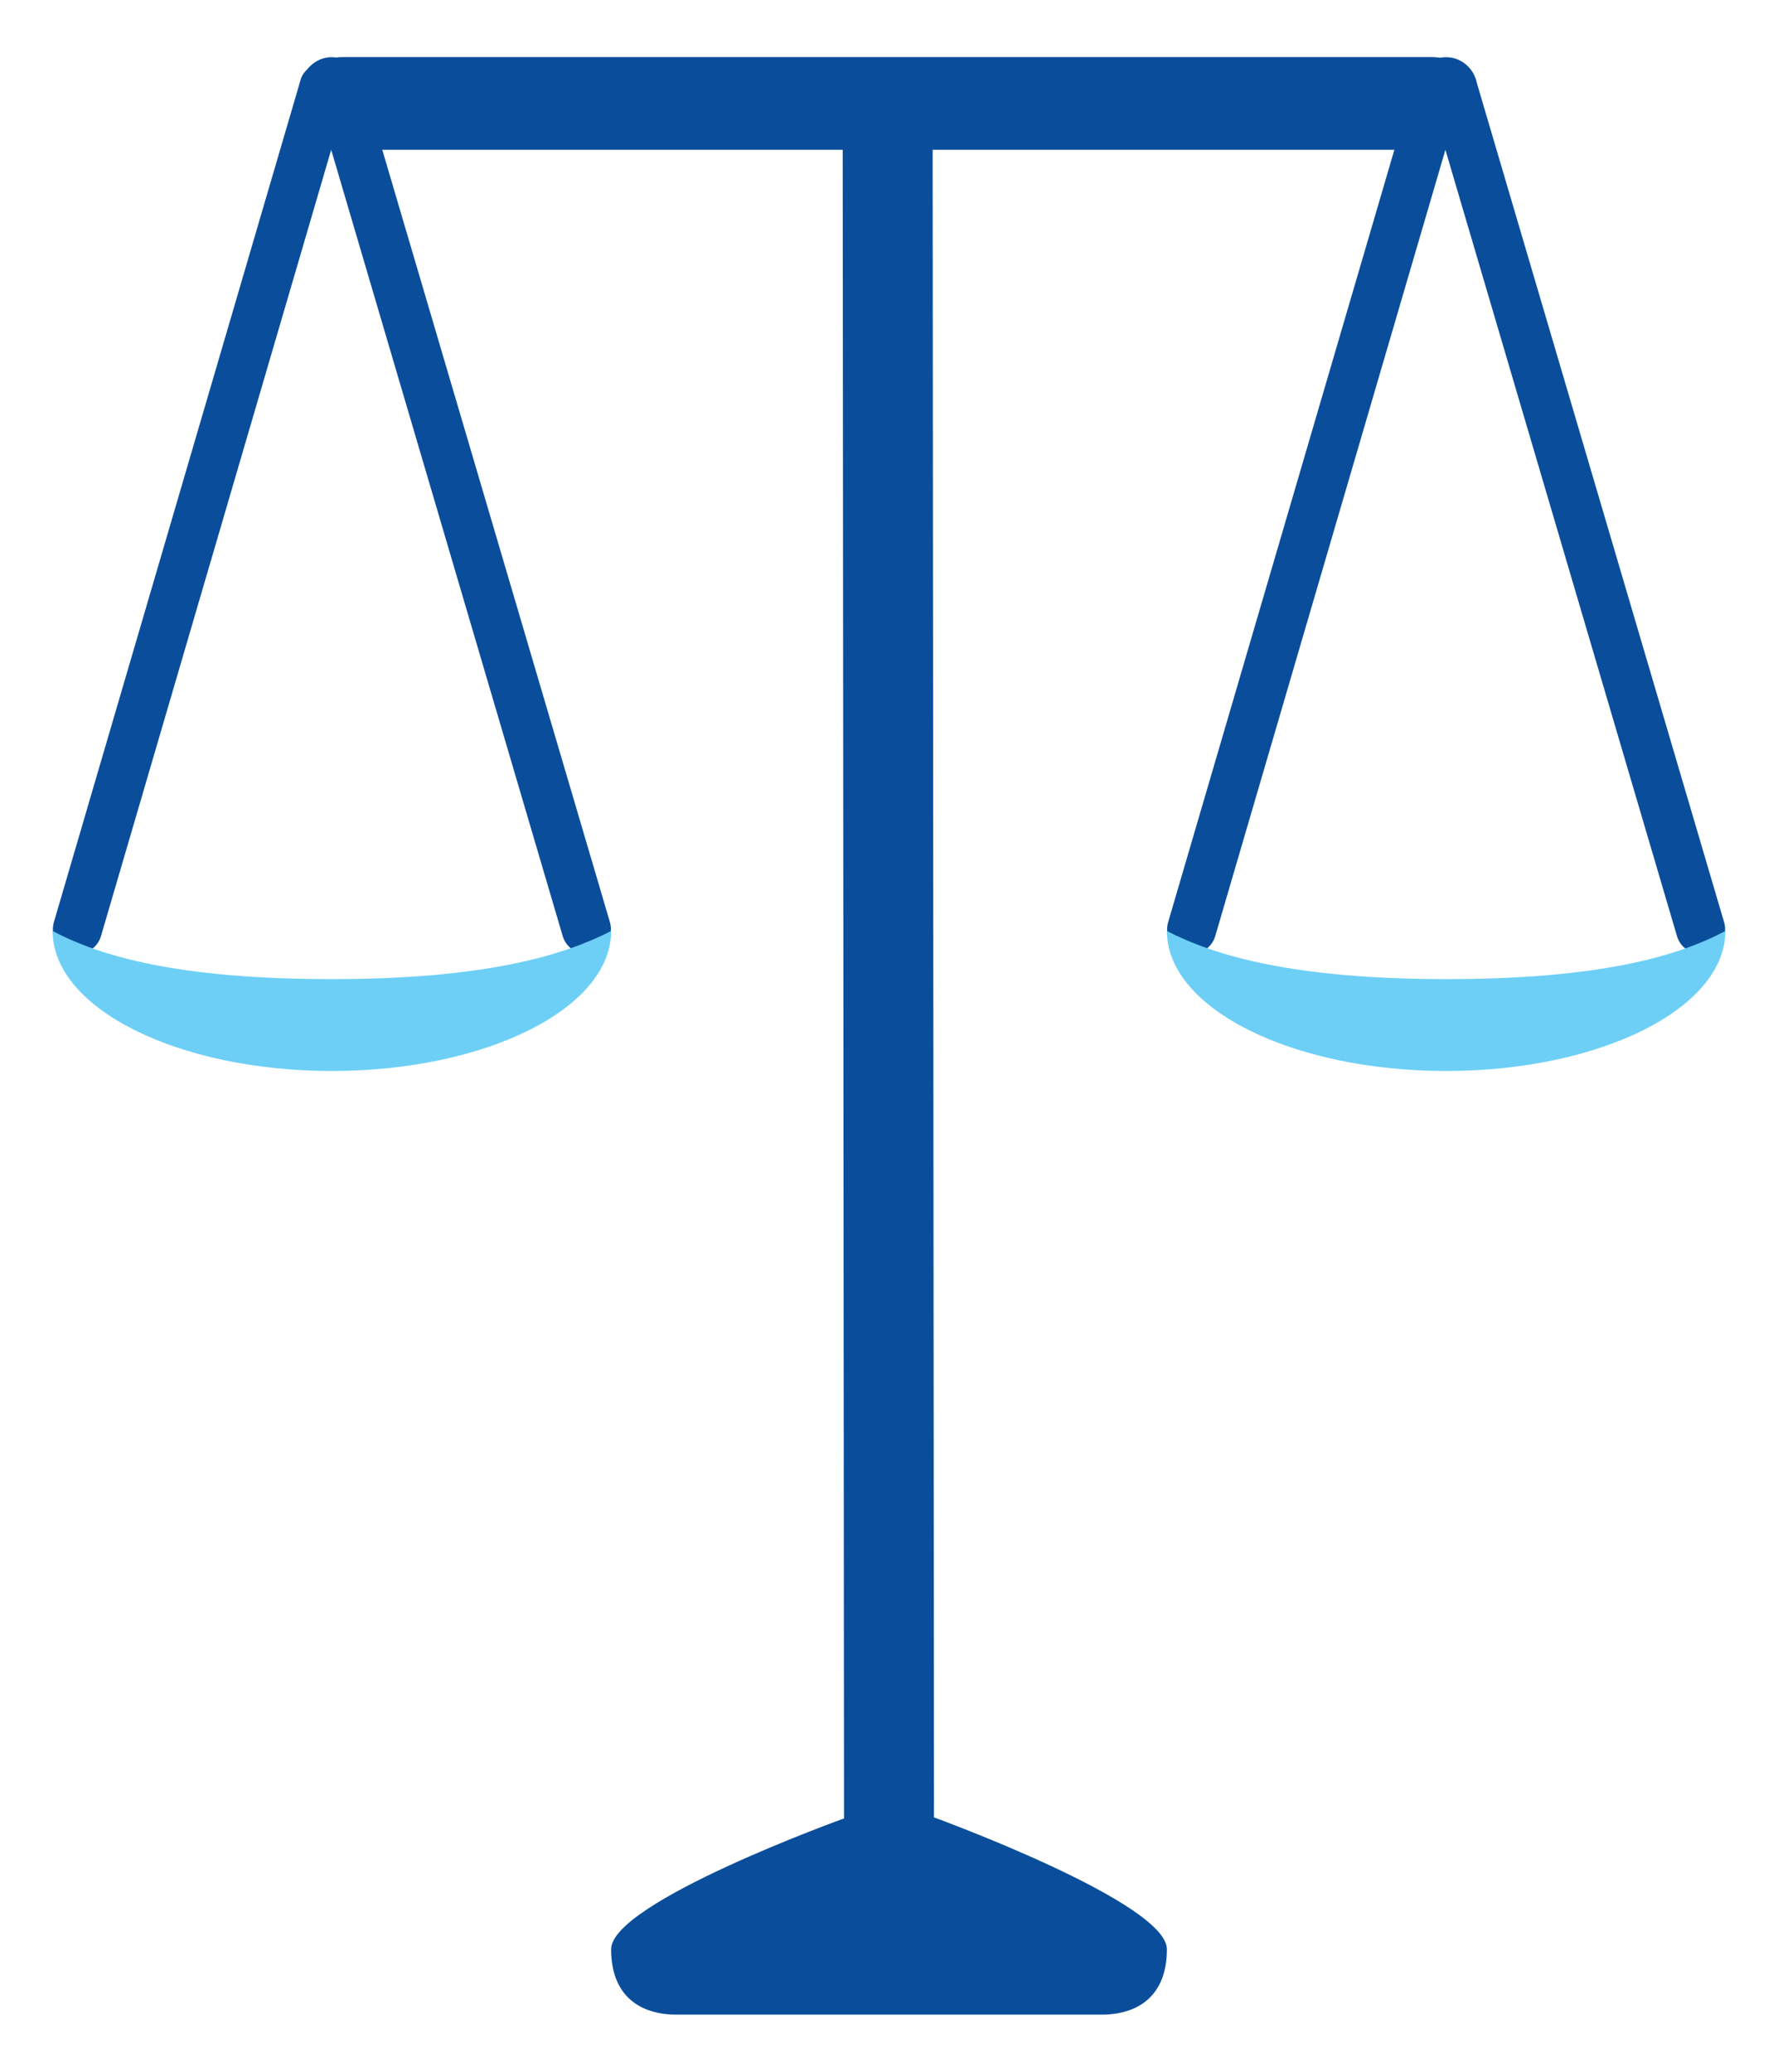 <?xml version="1.0" encoding="utf-8"?>
<!-- Generator: Adobe Illustrator 16.0.0, SVG Export Plug-In . SVG Version: 6.00 Build 0)  -->
<!DOCTYPE svg PUBLIC "-//W3C//DTD SVG 1.1//EN" "http://www.w3.org/Graphics/SVG/1.1/DTD/svg11.dtd">
<svg version="1.1" id="Calque_1" xmlns="http://www.w3.org/2000/svg" xmlns:xlink="http://www.w3.org/1999/xlink" x="0px" y="0px"
	 width="257.5px" height="300px" viewBox="0 0 257.5 300" enable-background="new 0 0 257.5 300" xml:space="preserve">
<g>
	<path fill="#0A4E9B" d="M135.068,18.619c0-5.229-13.027-5.229-13.027,0l0.195,244.701c0,0-33.73,12.135-33.73,18.945
		c0,6.803,4.232,9.467,9.467,9.467h61.549c5.24,0,9.473-2.664,9.473-9.467c0-6.811-33.73-19.096-33.73-19.096L135.068,18.619z"/>
	<path fill="#0A4E9B" d="M88.336,133.549L52.535,12.096c-0.416-2.154-2.207-3.814-4.486-3.814c-1.465,0-2.707,0.703-3.561,1.764
		c-0.416,0.396-0.775,0.879-0.943,1.479L7.795,133.561c-0.533,1.883,0.535,3.861,2.416,4.408c1.881,0.561,3.861-0.533,4.408-2.396
		L47.965,21.691L81.5,135.572c0.561,1.875,2.539,2.957,4.422,2.396C87.803,137.408,88.877,135.43,88.336,133.549z"/>
	<path fill="#0A4E9B" d="M249.697,133.549L213.91,12.096c-0.418-2.154-2.221-3.814-4.492-3.814c-1.459,0-2.715,0.703-3.568,1.764
		c-0.41,0.396-0.762,0.879-0.932,1.479L169.17,133.561c-0.547,1.883,0.521,3.861,2.402,4.408c1.895,0.561,3.867-0.533,4.42-2.396
		l33.34-113.881l33.543,113.881c0.553,1.875,2.533,2.957,4.42,2.396C249.17,137.408,250.244,135.43,249.697,133.549z"/>
	<path fill="#0A4E9B" d="M214.092,14.973c0,3.705-3.008,6.719-6.719,6.719H49.611c-3.711,0-6.711-3.014-6.711-6.719l0,0
		c0-3.711,3-6.705,6.711-6.705h157.762C211.084,8.268,214.092,11.262,214.092,14.973L214.092,14.973z"/>
	<path fill="#6DCFF6" d="M88.506,134.818c-6.791,3.488-18.111,6.965-40.443,6.965c-22.324,0-33.561-3.326-40.436-6.965
		c0,11.197,18.111,20.266,40.436,20.266C70.395,155.084,88.506,146.016,88.506,134.818z"/>
	<path fill="#6DCFF6" d="M168.994,134.818c6.791,3.488,18.105,6.965,40.436,6.965c22.338,0,33.576-3.326,40.443-6.965
		c0,11.197-18.105,20.266-40.443,20.266C187.1,155.084,168.994,146.016,168.994,134.818z"/>
</g>
</svg>
